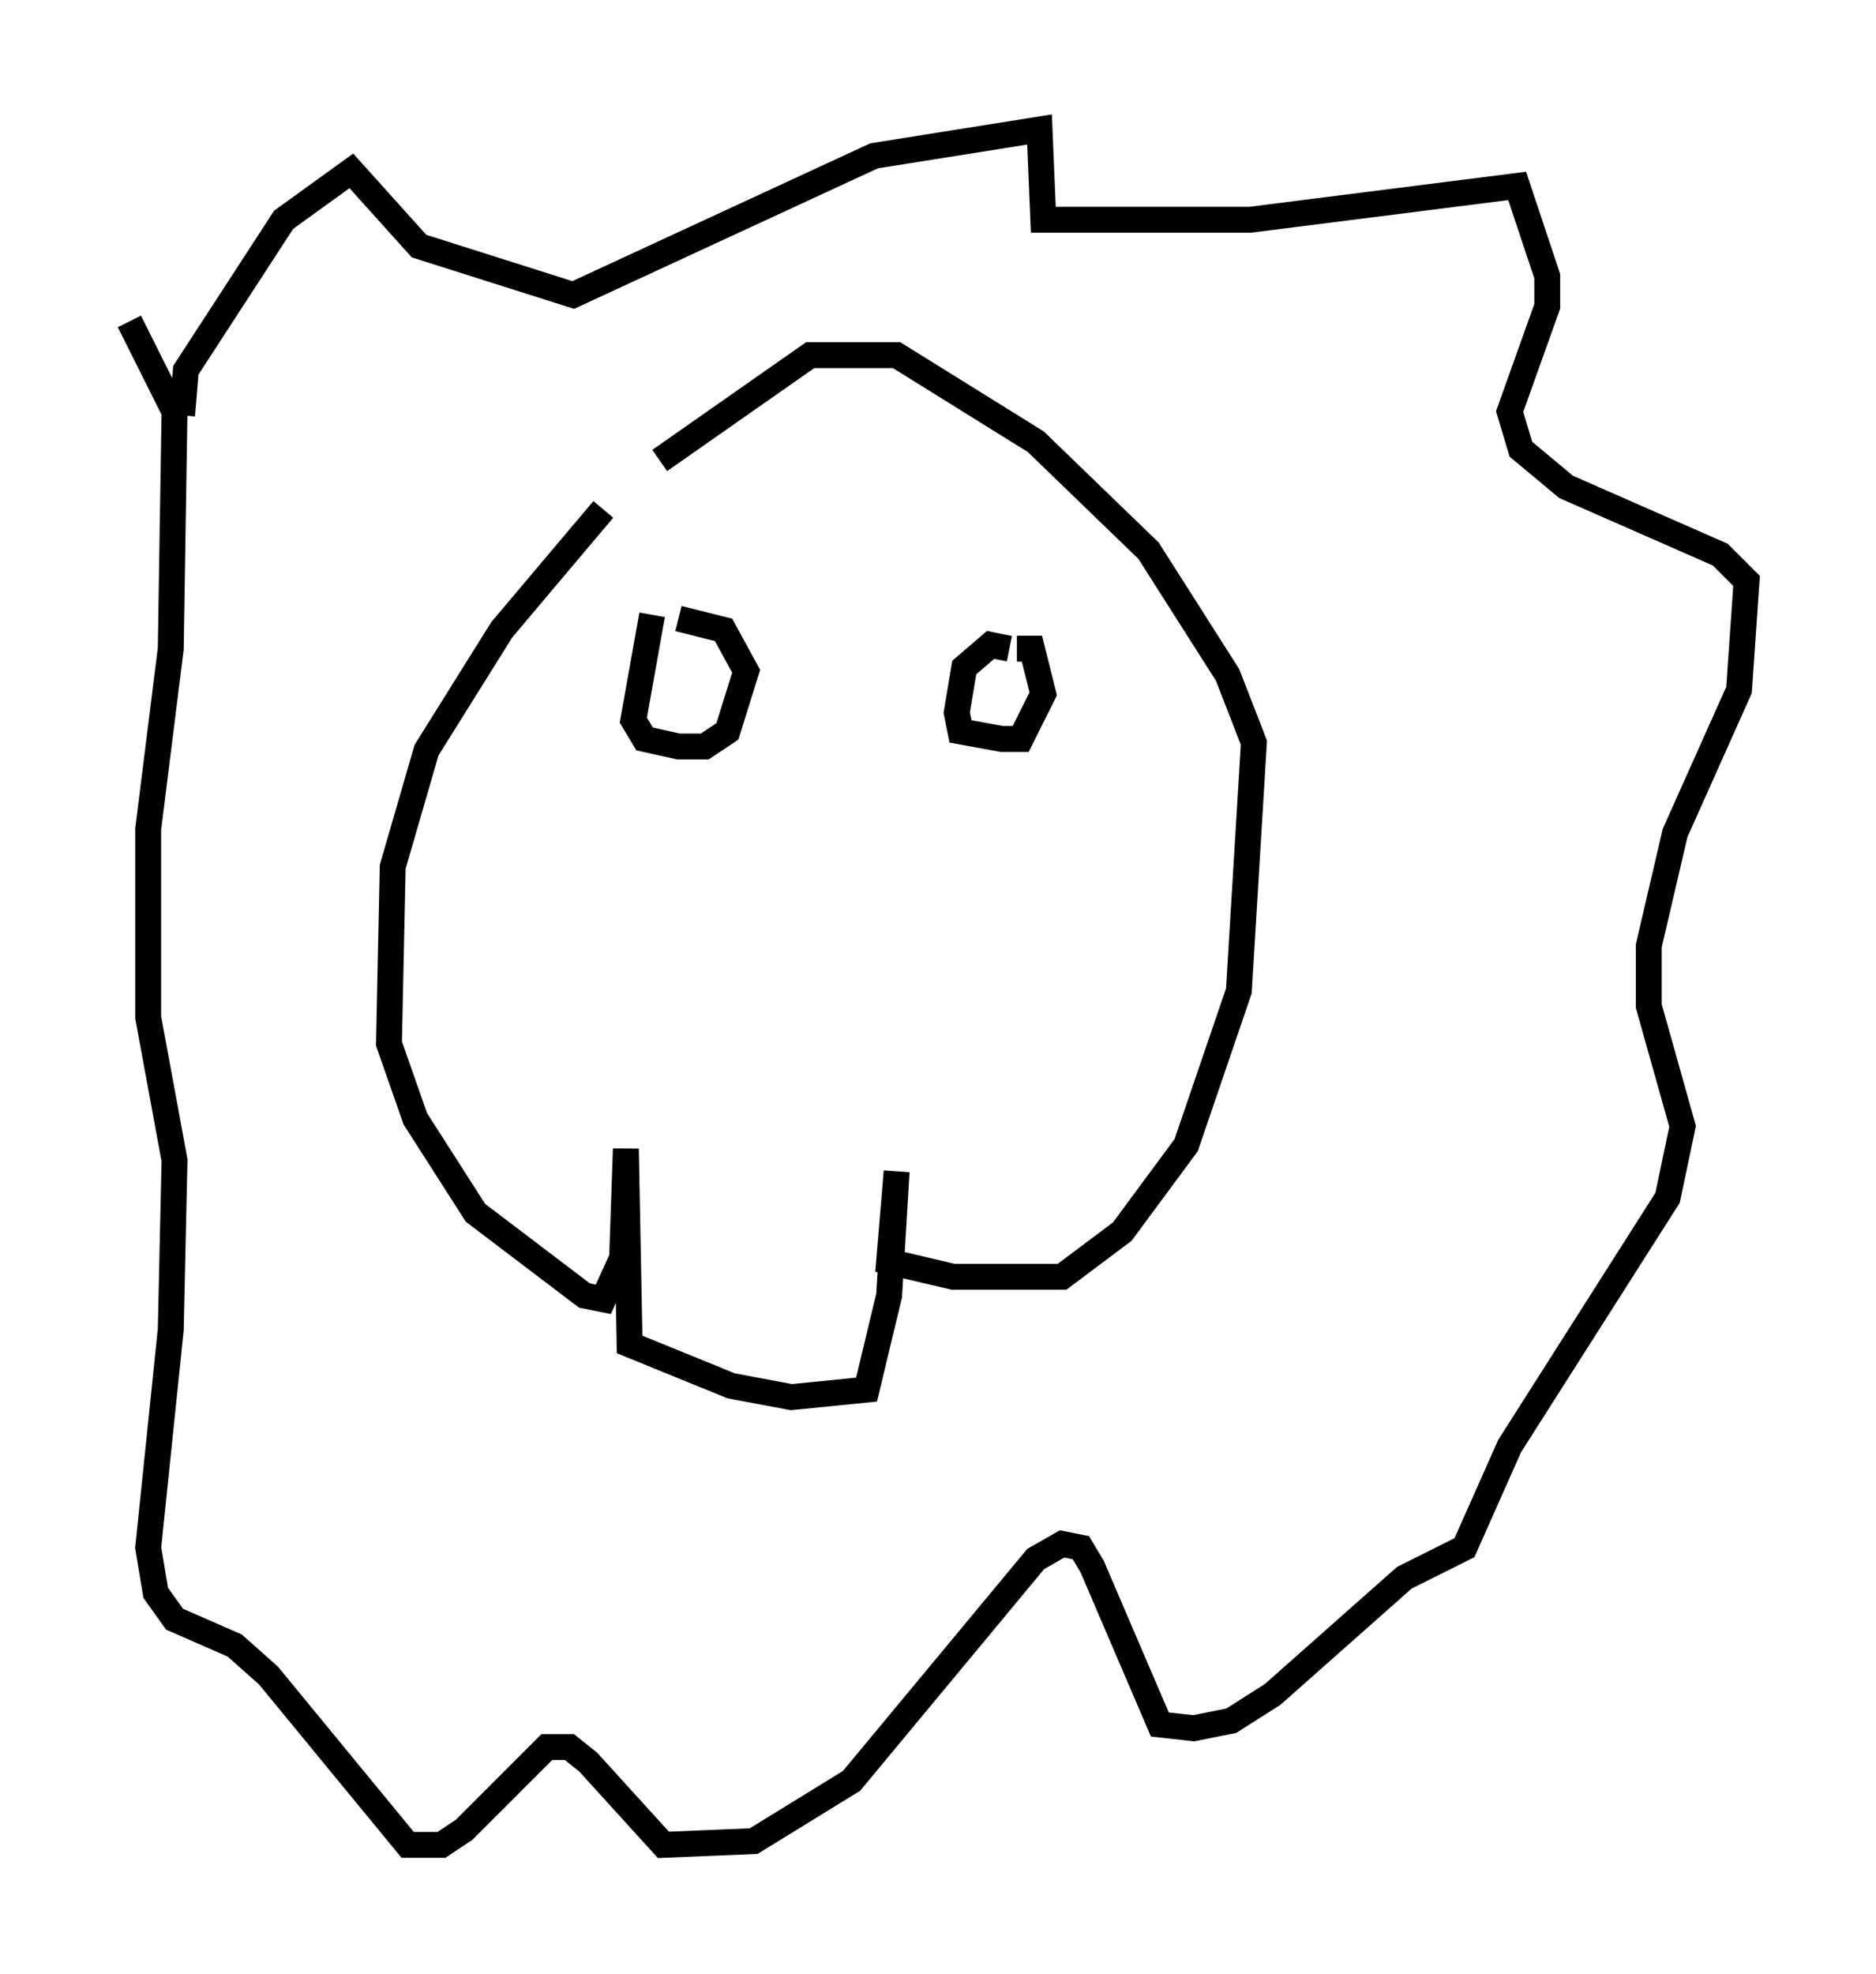 <?xml version="1.0" encoding="utf-8" ?>
<svg baseProfile="full" height="76.234" version="1.1" width="72.458" xmlns="http://www.w3.org/2000/svg" xmlns:ev="http://www.w3.org/2001/xml-events" xmlns:xlink="http://www.w3.org/1999/xlink"><defs /><rect fill="white" height="76.234" width="72.458" x="0" y="0" /><path d="M28.095, 16.62 m-4.793, 3.05 l-3.922, 4.648 -2.905, 4.648 l-1.307, 4.503 -0.145, 6.827 l1.017, 2.905 2.324, 3.631 l4.212, 3.196 0.726, 0.145 l0.726, -1.598 0.145, -4.212 l0.145, 7.553 3.922, 1.598 l2.324, 0.436 2.905, -0.291 l0.872, -3.631 0.291, -4.793 l-0.291, 3.486 2.469, 0.581 l4.212, 0.0 2.324, -1.743 l2.469, -3.341 2.034, -5.955 l0.581, -9.587 -1.017, -2.615 l-3.05, -4.793 -4.358, -4.212 l-5.374, -3.341 -3.341, 0.0 l-5.81, 4.067 m-18.447, -1.743 l0.145, -1.743 3.777, -5.81 l2.615, -1.888 2.615, 2.905 l5.955, 1.888 11.62, -5.374 l6.391, -1.017 0.145, 3.486 l7.989, 0.0 10.313, -1.307 l1.162, 3.486 0.0, 1.162 l-1.453, 4.067 0.436, 1.453 l1.743, 1.453 5.955, 2.615 l1.017, 1.017 -0.291, 4.212 l-2.469, 5.52 -1.017, 4.358 l0.0, 2.324 1.307, 4.648 l-0.581, 2.76 -6.101, 9.587 l-1.743, 3.922 -2.324, 1.162 l-5.084, 4.503 -1.598, 1.017 l-1.453, 0.291 -1.307, -0.145 l-2.615, -6.101 -0.436, -0.726 l-0.726, -0.145 -1.017, 0.581 l-7.117, 8.57 -3.777, 2.324 l-3.486, 0.145 -2.905, -3.196 l-0.726, -0.581 -0.872, 0.0 l-3.196, 3.196 -0.872, 0.581 l-1.307, 0.0 -5.374, -6.536 l-1.307, -1.162 -2.324, -1.017 l-0.726, -1.017 -0.291, -1.743 l0.872, -8.425 0.145, -6.536 l-1.017, -5.52 0.0, -7.263 l0.872, -6.972 0.145, -9.151 l-1.743, -3.486 m20.19, 11.33 l-0.726, 4.067 0.436, 0.726 l1.307, 0.291 1.017, 0.0 l0.872, -0.581 0.726, -2.324 l-0.872, -1.598 -1.743, -0.436 m12.782, 1.162 l-0.726, -0.145 -1.017, 0.872 l-0.291, 1.743 0.145, 0.726 l1.598, 0.291 0.726, 0.0 l0.872, -1.743 -0.436, -1.743 l-0.581, 0.0 " fill="none" stroke="black" stroke-width="1" /></svg>